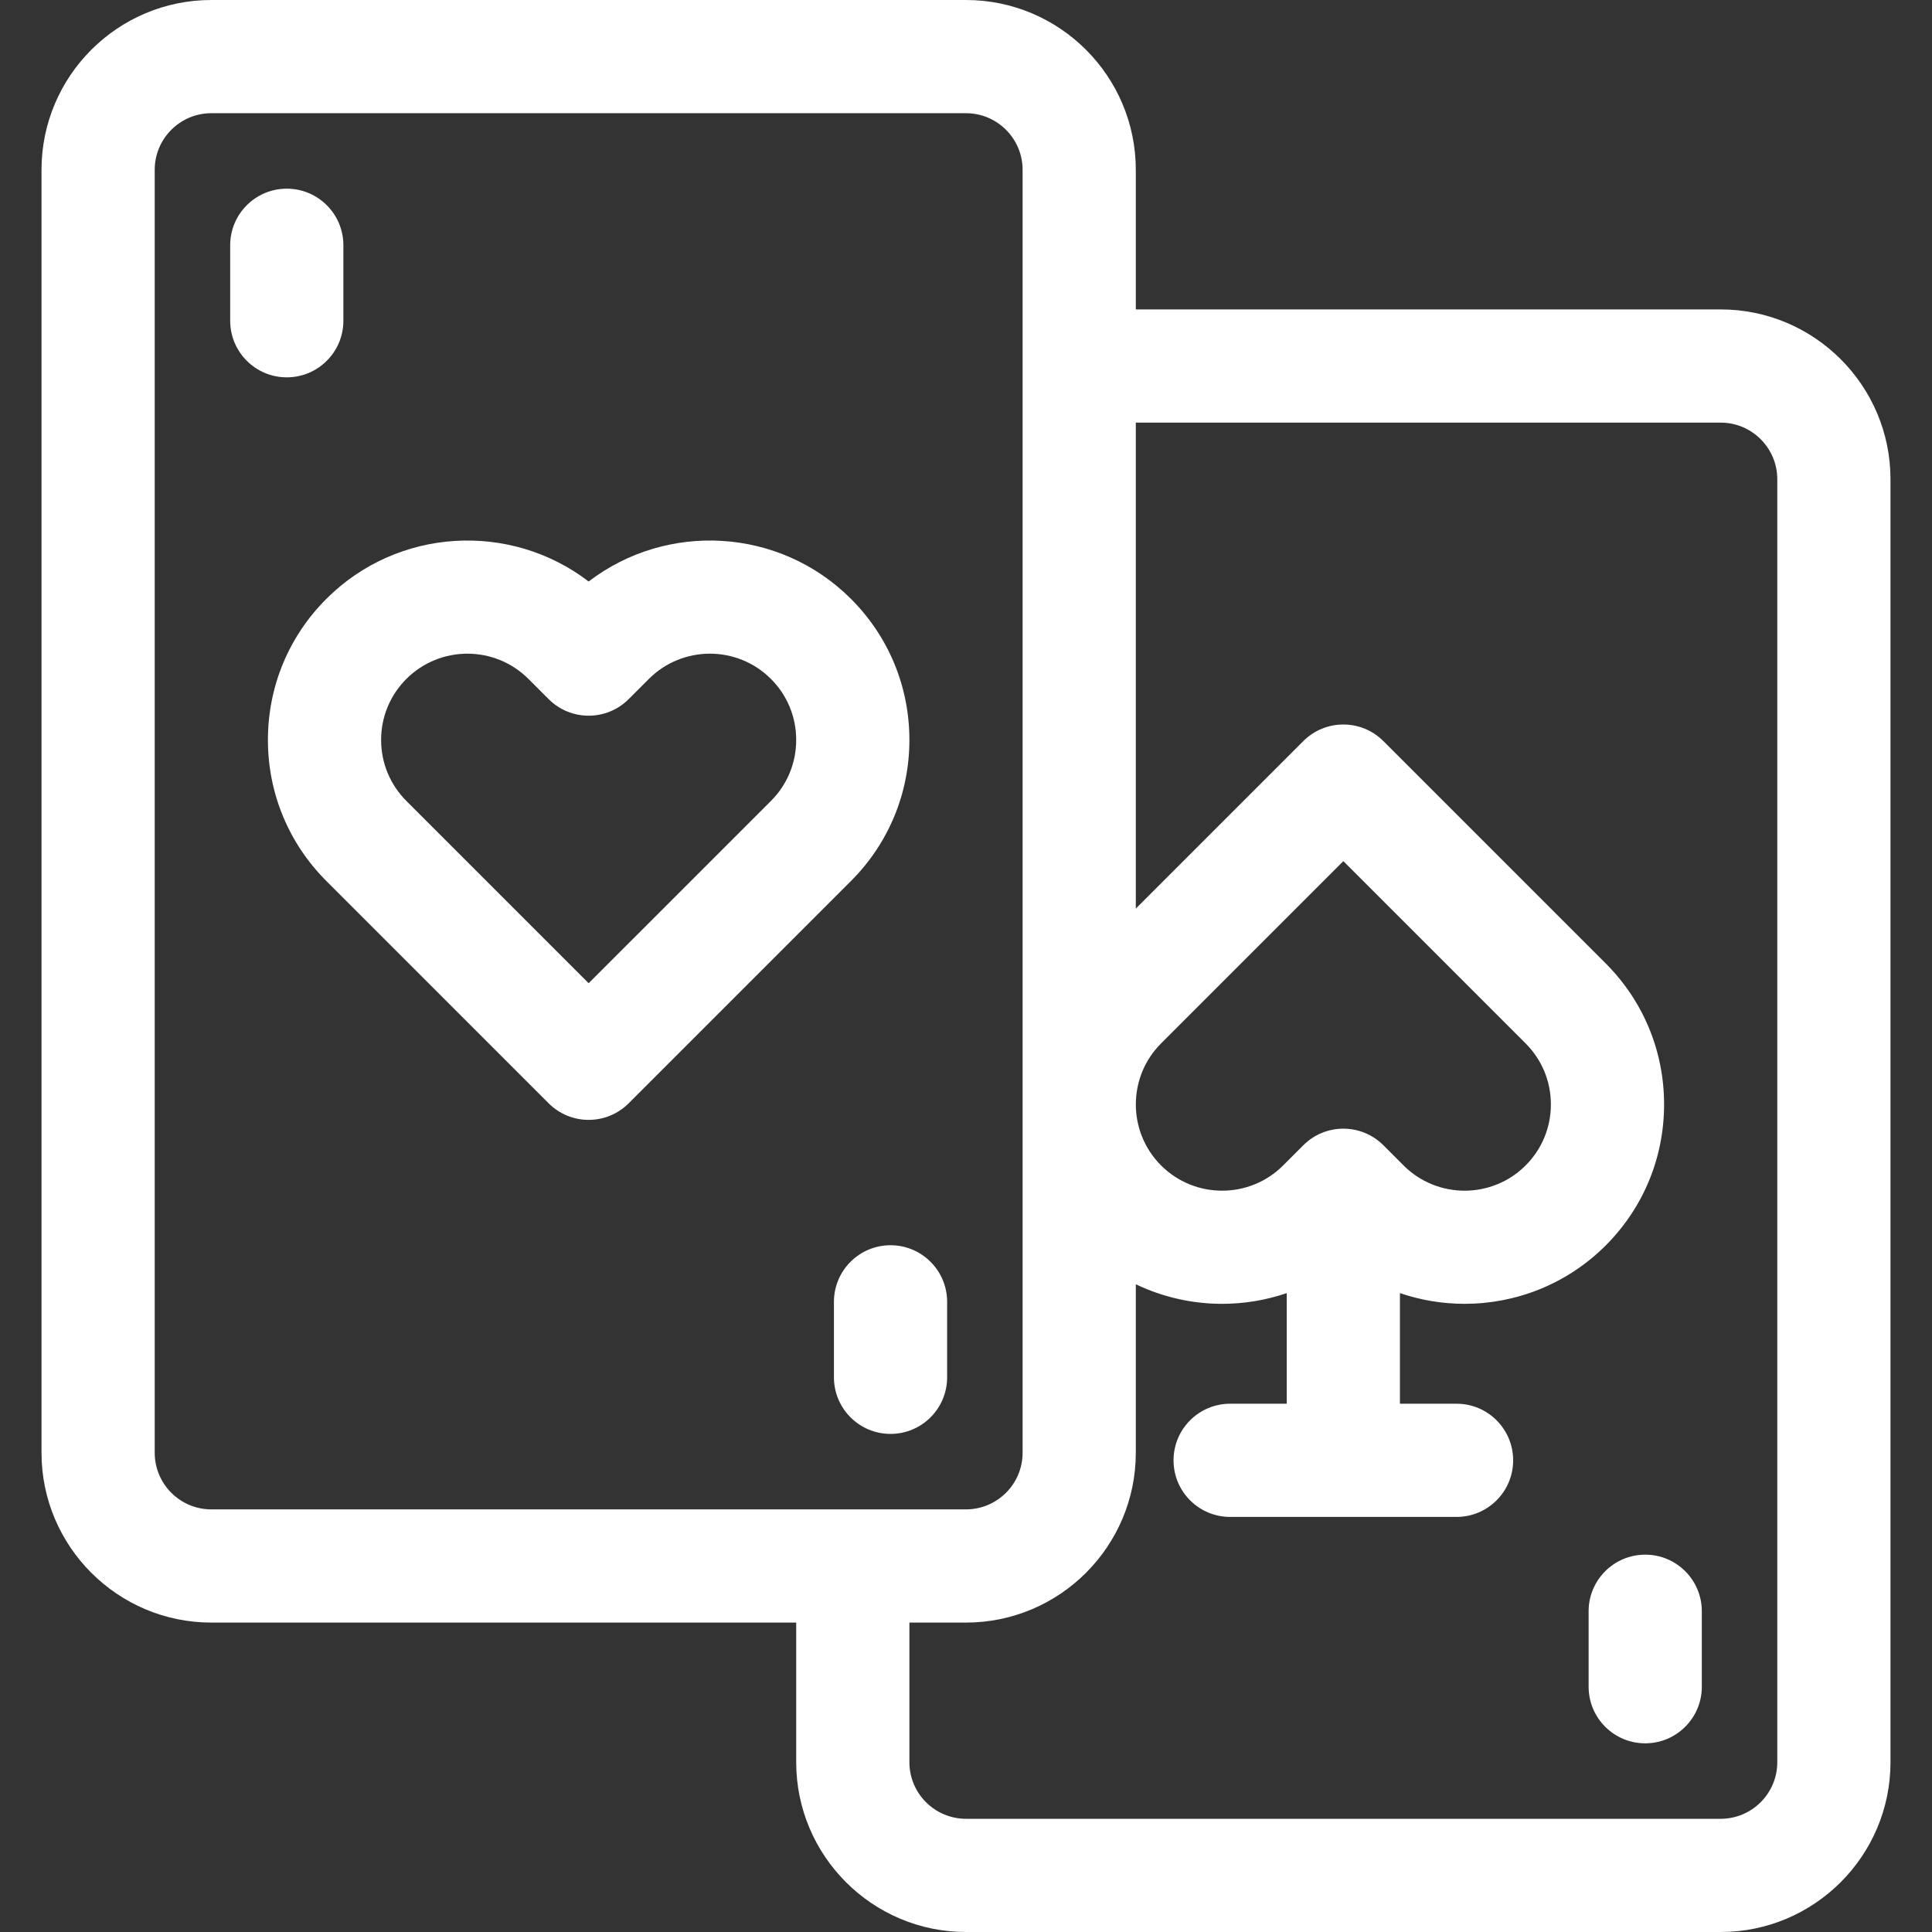 <?xml version="1.0" encoding="utf-8"?>
<!-- Generator: Adobe Illustrator 16.0.0, SVG Export Plug-In . SVG Version: 6.00 Build 0)  -->
<!DOCTYPE svg PUBLIC "-//W3C//DTD SVG 1.1//EN" "http://www.w3.org/Graphics/SVG/1.1/DTD/svg11.dtd">
<svg version="1.1" id="Capa_1" xmlns="http://www.w3.org/2000/svg" xmlns:xlink="http://www.w3.org/1999/xlink" x="0px" y="0px"
	 width="512px" height="512px" viewBox="0 0 512 512" enable-background="new 0 0 512 512" xml:space="preserve">
<rect x="0" y="0" width="512" height="512" fill="#333333" stroke="none"/>
<g>
	<path fill="#FFFFFF" d="M236,330c-8.284,0-15,6.716-15,15v20c0,8.284,6.716,15,15,15s15-6.716,15-15v-20
		C251,336.716,244.284,330,236,330z"/>
	<path fill="#FFFFFF" d="M91,85V65c0-8.284-6.716-15-15-15s-15,6.716-15,15v20c0,8.284,6.716,15,15,15S91,93.284,91,85z"/>
	<path fill="#FFFFFF" d="M436,412c-8.284,0-15,6.716-15,15v20c0,8.284,6.716,15,15,15s15-6.716,15-15v-20
		C451,418.716,444.284,412,436,412z"/>
	<path fill="#FFFFFF" d="M456,82H301V45c0-24.813-20.188-45-45-45H56C31.187,0,11,20.187,11,45v340c0,24.813,20.187,45,45,45h155v37
		c0,24.813,20.187,45,45,45h200c24.813,0,45-20.188,45-45V127C501,102.187,480.813,82,456,82z M56,400c-8.271,0-15-6.729-15-15V45
		c0-8.271,6.729-15,15-15h200c8.271,0,15,6.729,15,15v340c0,8.271-6.729,15-15,15H56z M471,467c0,8.271-6.729,15-15,15H256
		c-8.271,0-15-6.729-15-15v-37h15c24.813,0,45-20.188,45-45v-44.658c7.207,3.45,15.035,5.188,22.868,5.188
		c5.796,0,11.59-0.95,17.132-2.839V372h-15c-8.284,0-15,6.716-15,15s6.716,15,15,15h60c8.284,0,15-6.716,15-15s-6.716-15-15-15h-15
		v-29.311c5.542,1.889,11.336,2.839,17.132,2.839c13.537-0.002,27.078-5.154,37.384-15.46c9.985-9.985,15.484-23.263,15.484-37.383
		c0-14.121-5.499-27.397-15.484-37.383l-58.908-58.909c-5.857-5.857-15.355-5.857-21.213,0L301,240.787V112h155
		c8.271,0,15,6.729,15,15V467z M307.697,276.516L356,228.213l48.303,48.303c4.319,4.319,6.697,10.063,6.697,16.17
		s-2.379,11.852-6.697,16.171c-8.916,8.916-23.425,8.916-32.341,0l-5.354-5.355c-2.93-2.929-6.769-4.394-10.606-4.394
		s-7.678,1.465-10.606,4.394l-5.354,5.355c-8.916,8.917-23.425,8.915-32.341,0C298.781,299.939,298.781,285.432,307.697,276.516
		L307.697,276.516z"/>
	<path fill="#FFFFFF" d="M241,196.092c0-14.122-5.499-27.398-15.485-37.384c-18.943-18.943-48.802-20.48-69.515-4.604
		c-20.711-15.873-50.572-14.339-69.515,4.604C76.499,168.693,71,181.97,71,196.092c0,14.121,5.499,27.397,15.485,37.383
		l58.909,58.908c2.929,2.93,6.768,4.395,10.606,4.395s7.678-1.465,10.606-4.395l58.909-58.908
		C235.501,223.489,241,210.213,241,196.092z M204.302,212.262L156,260.563l-48.302-48.302c-4.319-4.319-6.698-10.063-6.698-16.17
		c0-6.108,2.378-11.852,6.698-16.171c4.458-4.458,10.313-6.687,16.17-6.687c5.855,0,11.712,2.229,16.17,6.687l5.355,5.355
		c5.857,5.857,15.355,5.857,21.213,0l5.355-5.355c8.916-8.916,23.424-8.916,32.34,0c4.319,4.319,6.698,10.063,6.698,16.171
		C211,202.199,208.622,207.942,204.302,212.262L204.302,212.262z"/>
</g>
</svg>
